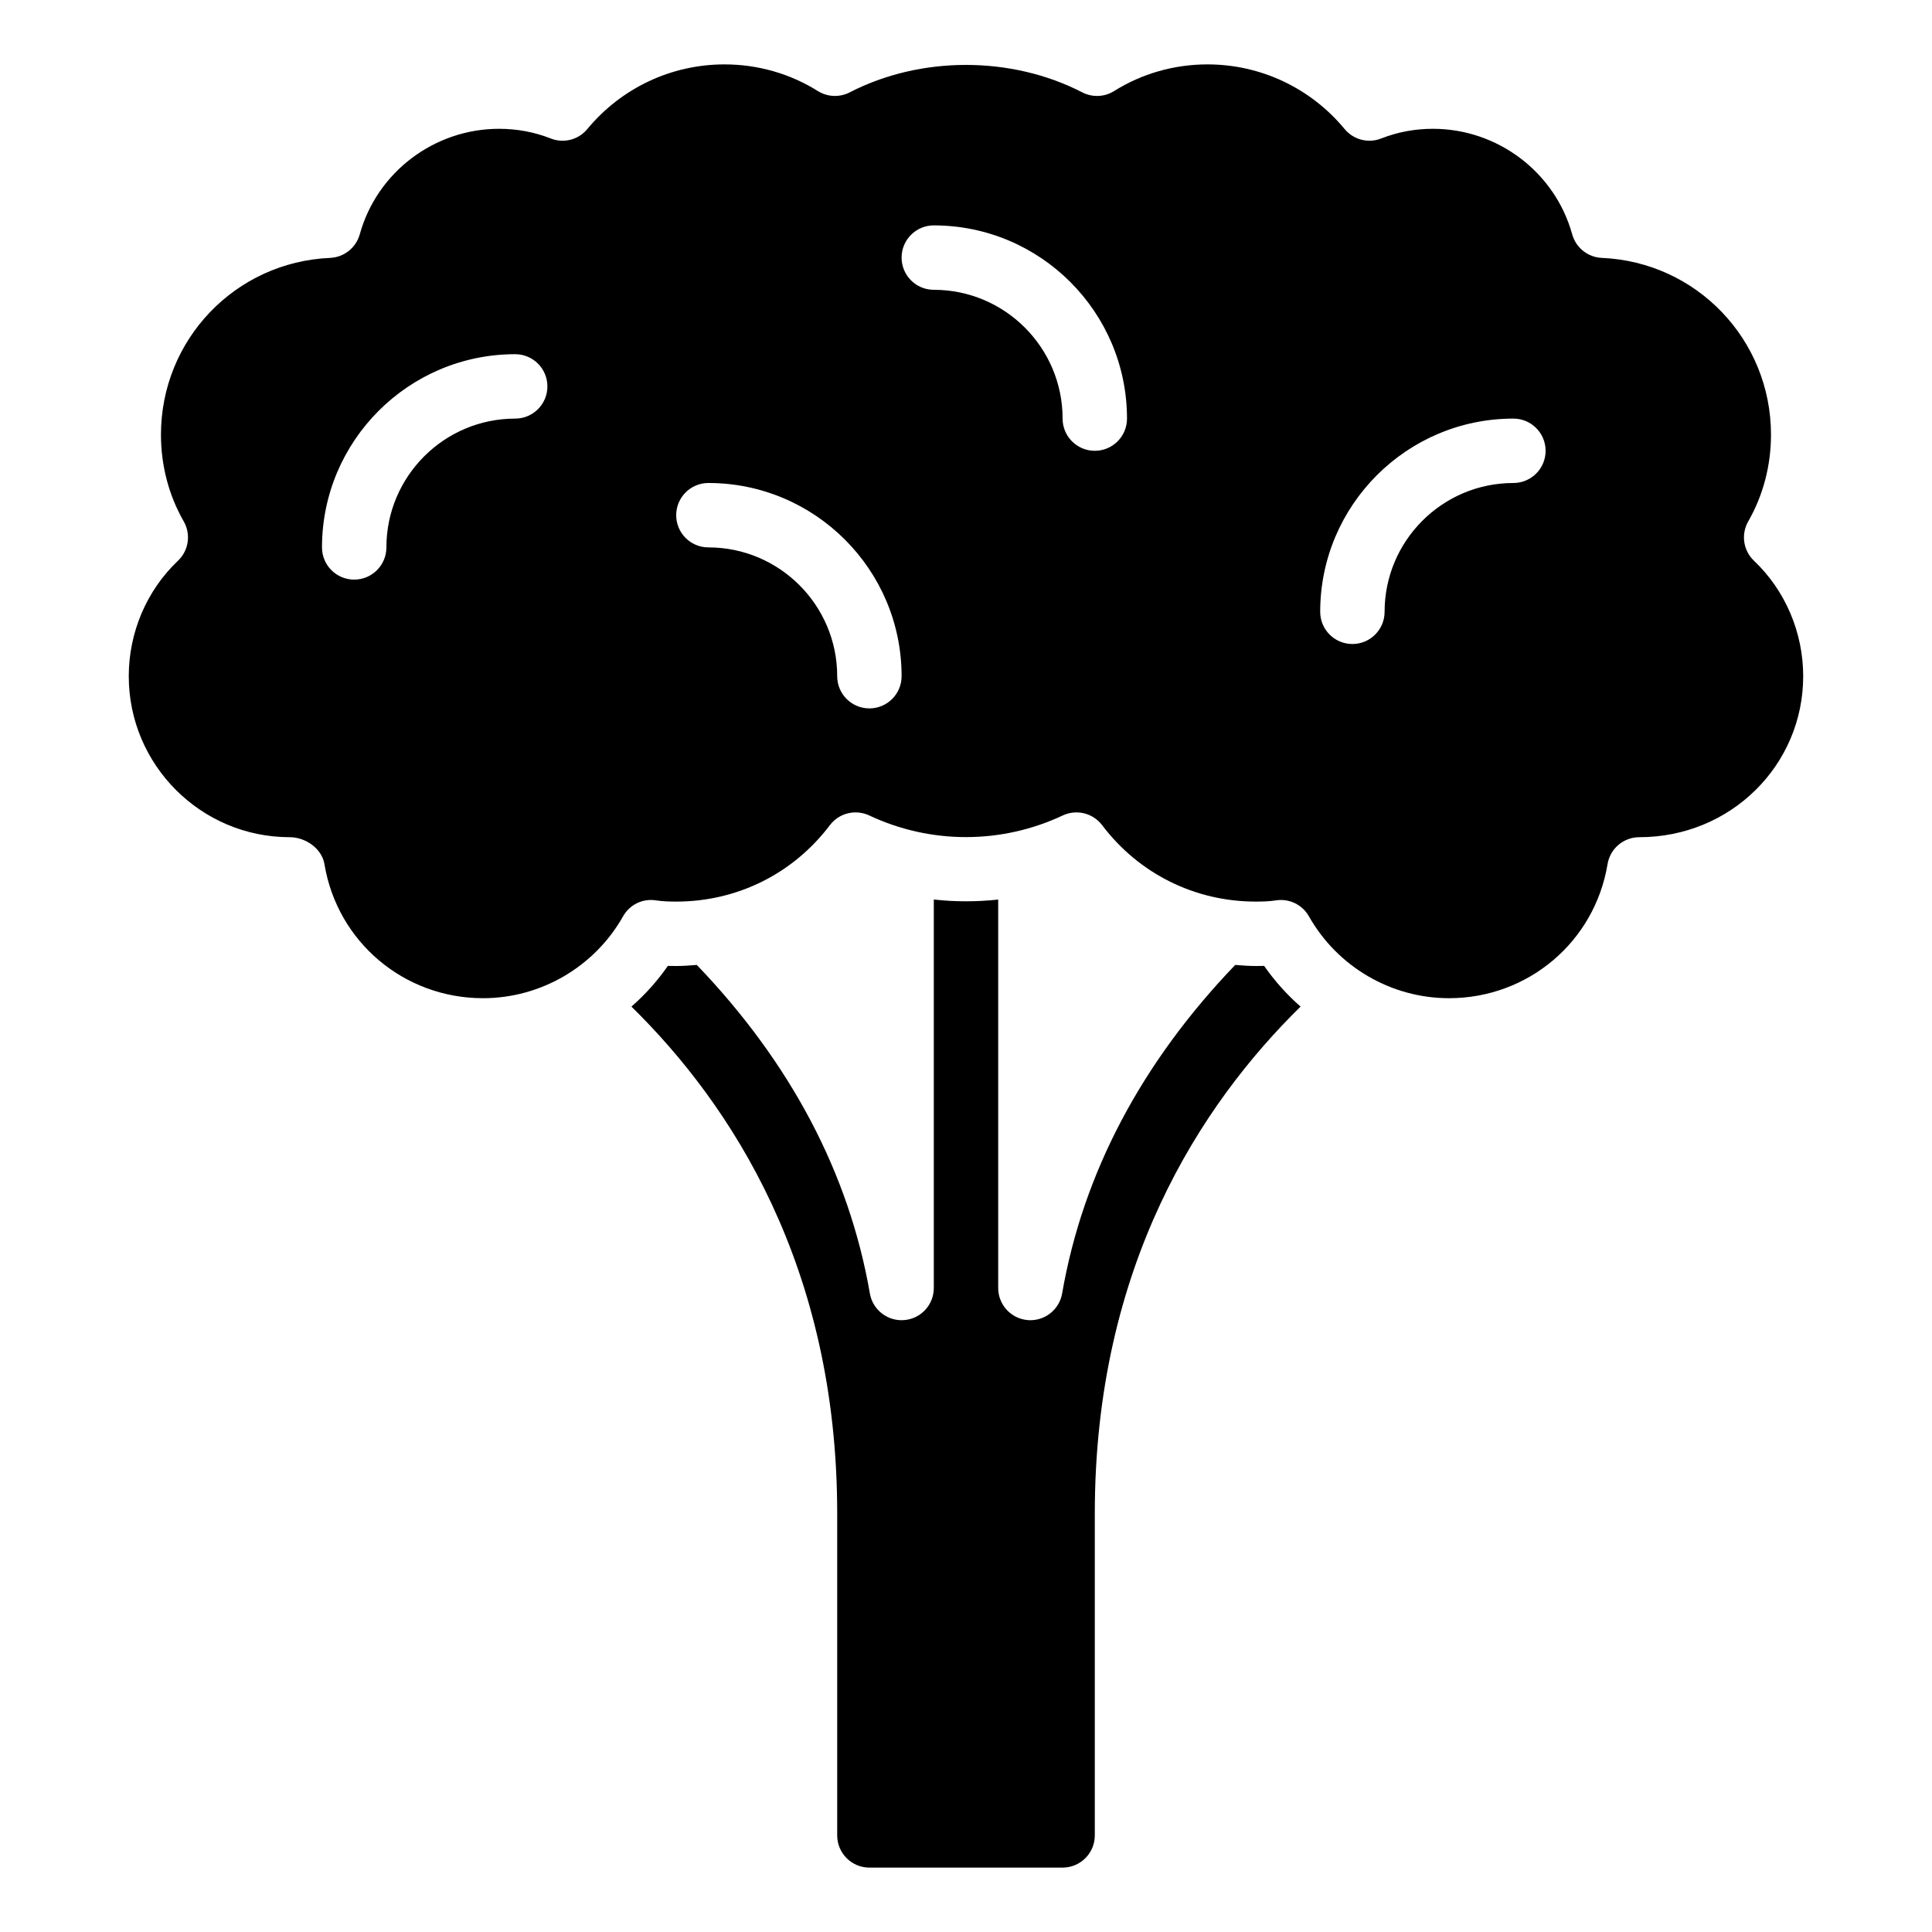 <svg id="Icons" viewBox="0 0 60 60" xmlns="http://www.w3.org/2000/svg"><path d="m9 26c.489 0 .997.354 1.076.837.399 2.412 2.47 4.163 4.924 4.163 1.796 0 3.463-.974 4.35-2.542.203-.361.606-.562 1.021-.496.21.032.42.038.629.038 1.893 0 3.632-.865 4.772-2.373.287-.379.798-.502 1.224-.302 1.902.896 4.105.896 6.008 0 .429-.201.938-.075 1.224.302 1.141 1.508 2.88 2.373 4.772 2.373.209 0 .419-.006.629-.038.051-.008.102-.012.151-.012.356 0 .691.191.87.508.887 1.568 2.554 2.542 4.35 2.542 2.454 0 4.524-1.751 4.924-4.163.079-.483.497-.837.986-.837 2.847 0 5.09-2.243 5.09-5 0-1.358-.557-2.664-1.527-3.584-.336-.317-.409-.823-.18-1.224.463-.805.707-1.736.707-2.692 0-2.951-2.308-5.363-5.253-5.491-.434-.019-.805-.314-.921-.732-.534-1.929-2.313-3.277-4.326-3.277-.558 0-1.098.101-1.603.3-.405.16-.861.041-1.138-.292-1.056-1.276-2.608-2.008-4.26-2.008-1.033 0-2.035.286-2.898.827-.3.189-.676.203-.99.042-2.201-1.137-5.021-1.137-7.223 0-.314.161-.69.146-.99-.042-.863-.541-1.865-.827-2.898-.827-1.651 0-3.204.732-4.26 2.008-.276.333-.732.453-1.138.292-.505-.199-1.045-.3-1.603-.3-2.013 0-3.792 1.348-4.326 3.277-.116.417-.487.713-.921.732-2.945.128-5.253 2.54-5.253 5.491 0 .956.244 1.887.707 2.692.229.4.156.906-.18 1.224-.971.92-1.527 2.227-1.527 3.584 0 2.757 2.243 5 5 5zm38-13c.553 0 1 .448 1 1s-.447 1-1 1c-2.206 0-4 1.794-4 4 0 .552-.447 1-1 1s-1-.448-1-1c0-3.309 2.691-6 6-6zm-18-6c3.309 0 6 2.691 6 6 0 .552-.447 1-1 1s-1-.448-1-1c0-2.206-1.794-4-4-4-.553 0-1-.448-1-1s.447-1 1-1zm-7 8c3.309 0 6 2.691 6 6 0 .552-.447 1-1 1s-1-.448-1-1c0-2.206-1.794-4-4-4-.553 0-1-.448-1-1s.447-1 1-1zm-6-4c.553 0 1 .448 1 1s-.447 1-1 1c-2.206 0-4 1.794-4 4 0 .552-.447 1-1 1s-1-.448-1-1c0-3.309 2.691-6 6-6z"/><path d="m21 30c-.078 0-.165 0-.259-.003-.327.47-.708.893-1.131 1.264 3.1 3.042 6.39 8.071 6.39 15.739v10c0 .552.448 1 1 1h6c.552 0 1-.448 1-1v-10c0-7.669 3.29-12.697 6.39-15.739-.423-.371-.804-.794-1.131-1.264-.094.003-.181.003-.259.003-.215 0-.428-.016-.64-.033-2.911 3.036-4.726 6.464-5.375 10.204-.084.482-.503.829-.984.829-.028 0-.058 0-.087-.004-.517-.044-.914-.477-.914-.996v-12.064c-.665.073-1.335.073-2 0v12.064c0 .52-.397.952-.914.996-.029.003-.059.004-.087.004-.481 0-.9-.347-.984-.829-.649-3.74-2.463-7.167-5.375-10.204-.212.017-.424.033-.64.033z"/></svg>